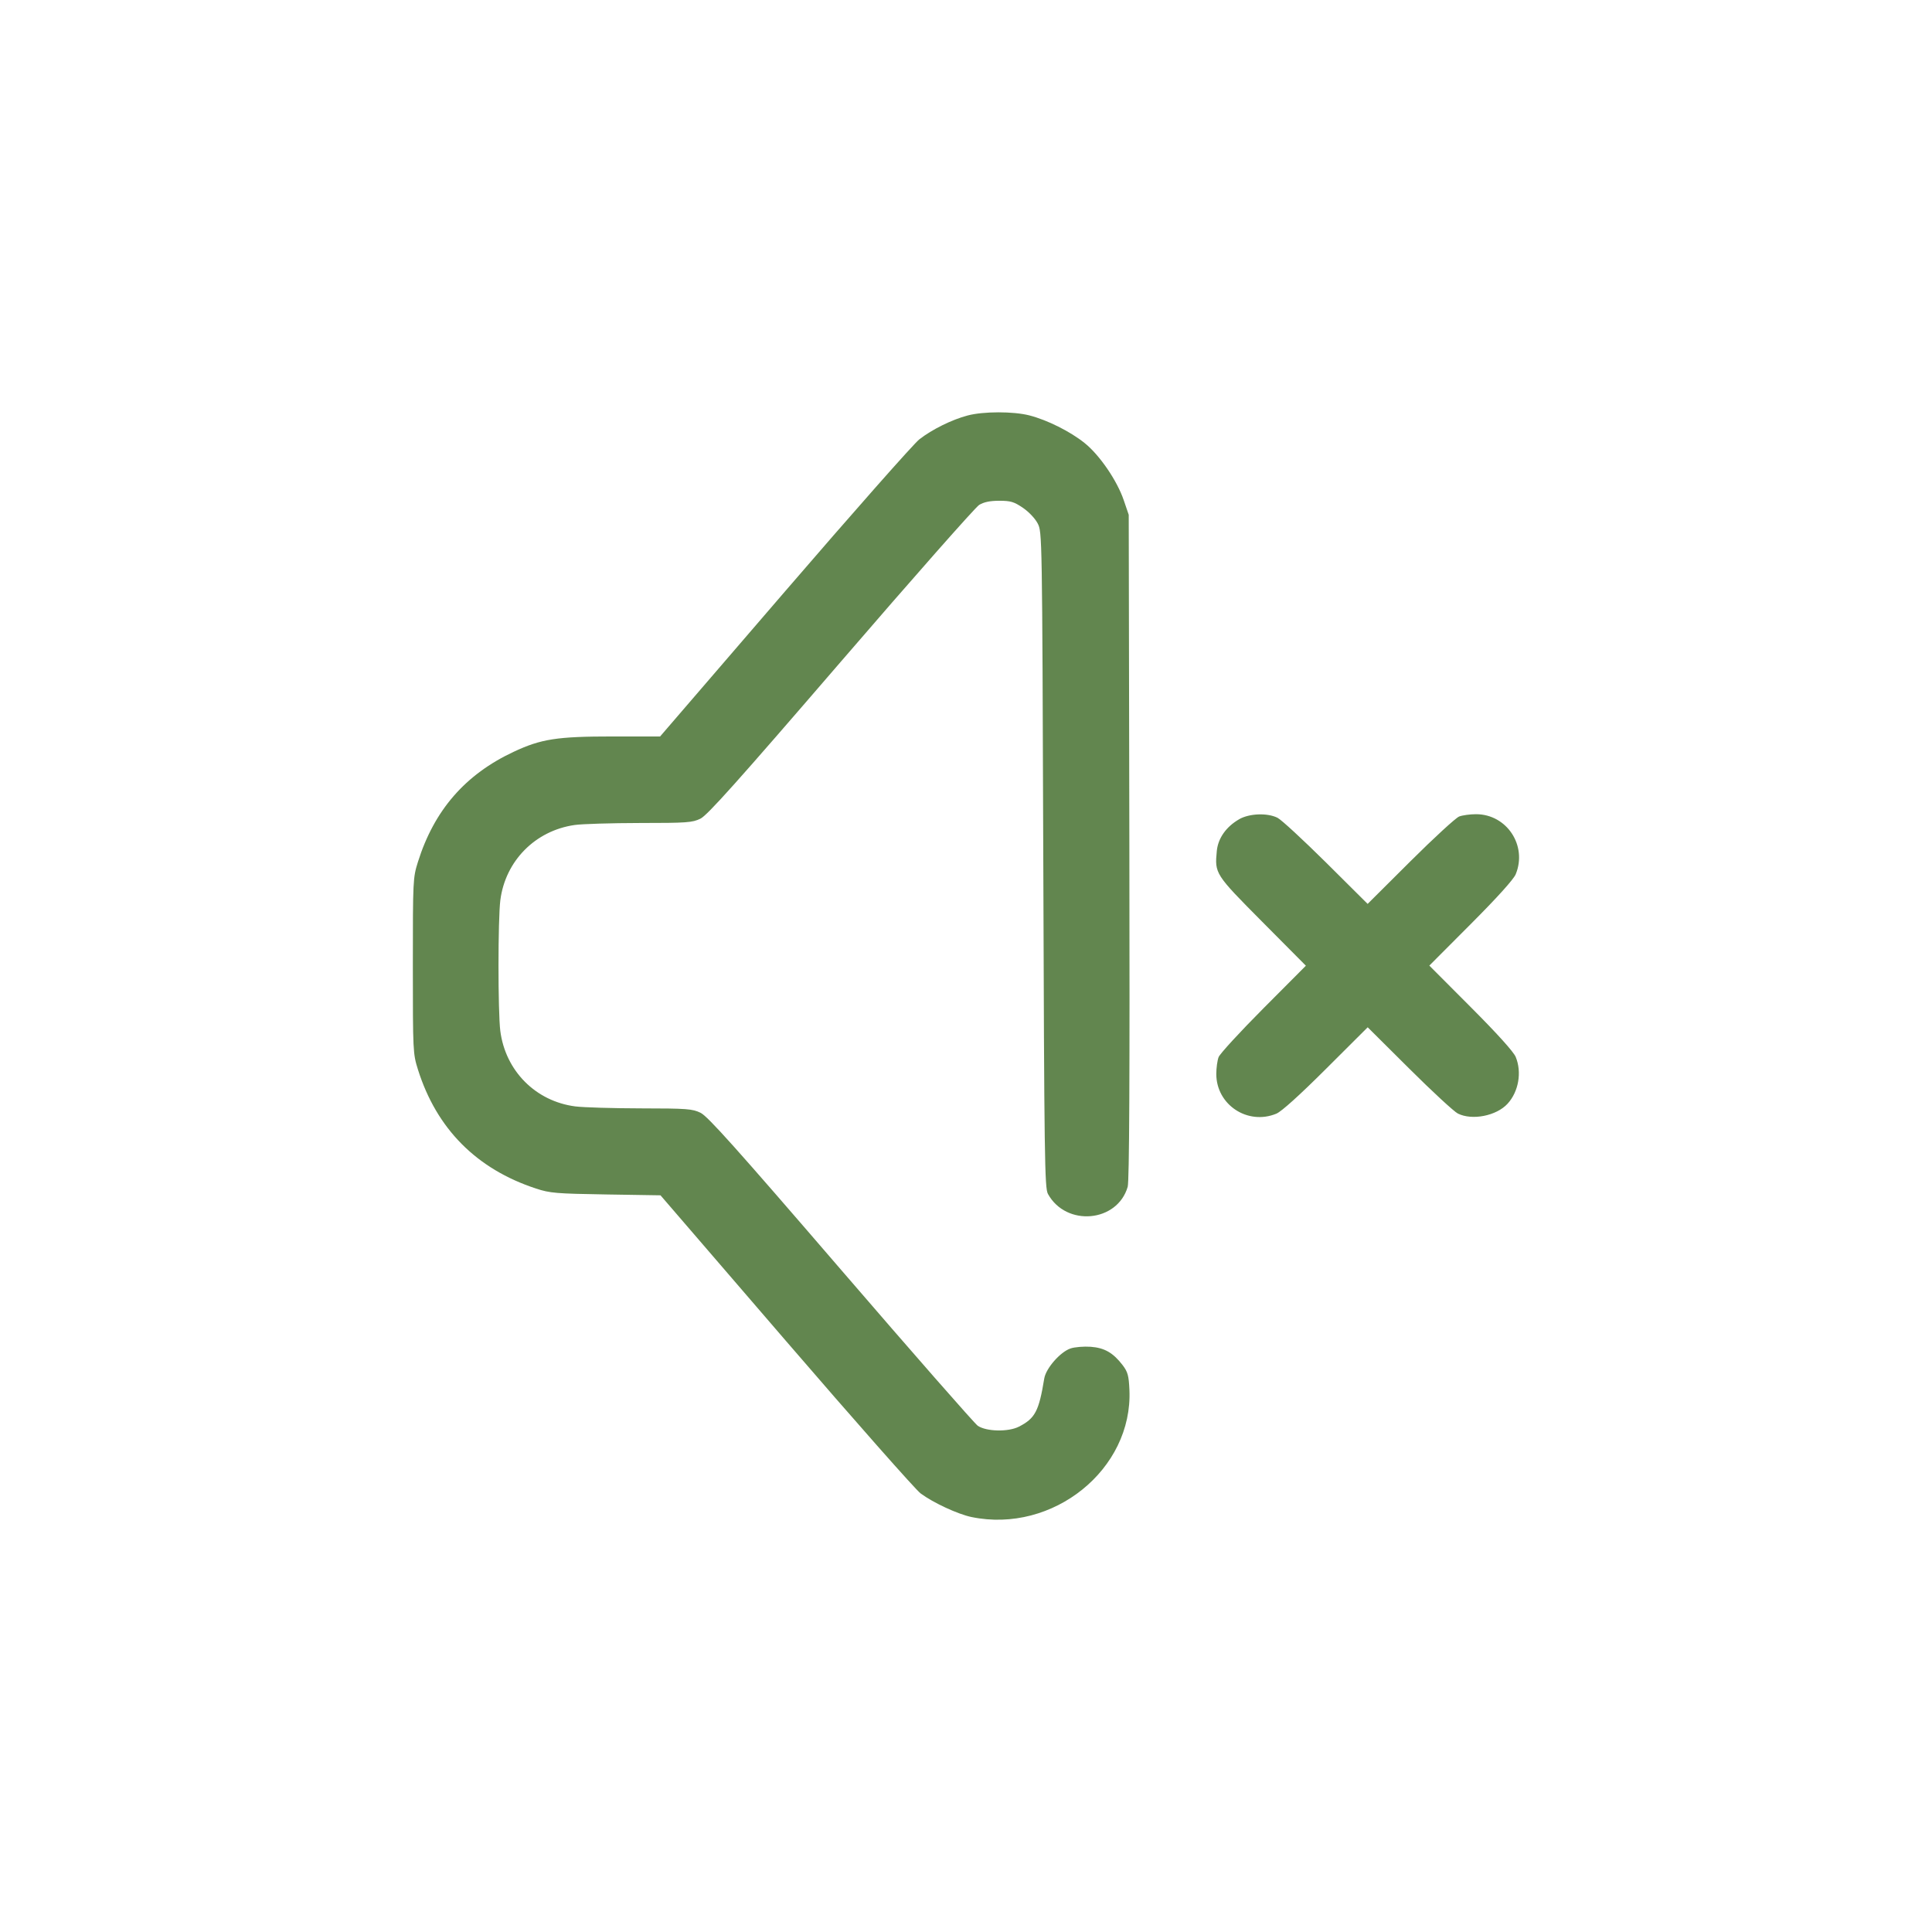 <?xml version="1.0" encoding="UTF-8" standalone="no"?>
<svg
   style="color:#62864F;"
   fill="currentColor"
   stroke="currentColor"
   stroke-width="0"
   viewBox="-4.8 -4.8 33.60 33.60"
   version="1.1"
   id="svg3"
   xml:space="preserve"
   xmlns="http://www.w3.org/2000/svg"
   xmlns:svg="http://www.w3.org/2000/svg"><defs
     id="defs3" /><g
     id="SVGRepo_tracerCarrier"
     stroke-linecap="round"
     stroke-linejoin="round"
     stroke-width="0.624" /><path
     style="fill:currentColor"
     id="path1" /><path
     d="M 12.028,2.426 C 11.754,2.498 11.41,2.668 11.188,2.841 11.089,2.919 10.034,4.113 8.844,5.495 L 6.68,8.008 H 5.854 c -0.964,0 -1.243,0.043 -1.719,0.266 -0.843,0.394 -1.384,1.016 -1.667,1.917 -0.086,0.275 -0.088,0.311 -0.088,1.804 0,1.493 0.002,1.529 0.088,1.804 0.324,1.031 1.02,1.733 2.056,2.072 0.24,0.079 0.348,0.088 1.213,0.102 l 0.95,0.015 2.182,2.533 c 1.2,1.393 2.254,2.586 2.341,2.651 0.221,0.164 0.647,0.361 0.885,0.411 1.417,0.293 2.81,-0.83 2.747,-2.214 -0.011,-0.246 -0.029,-0.309 -0.116,-0.425 -0.166,-0.217 -0.316,-0.304 -0.558,-0.322 -0.118,-0.008 -0.275,0.004 -0.349,0.029 -0.178,0.059 -0.429,0.345 -0.458,0.523 -0.093,0.569 -0.159,0.694 -0.442,0.838 -0.183,0.093 -0.56,0.086 -0.713,-0.015 C 12.153,19.962 11.082,18.74 9.825,17.281 8.001,15.163 7.509,14.614 7.384,14.553 7.241,14.484 7.151,14.477 6.346,14.476 5.861,14.475 5.348,14.46 5.206,14.442 4.516,14.353 3.991,13.825 3.901,13.13 c -0.042,-0.329 -0.042,-1.946 8.434e-4,-2.277 C 3.99,10.172 4.508,9.647 5.192,9.548 5.321,9.529 5.832,9.514 6.327,9.513 7.146,9.513 7.241,9.506 7.381,9.438 7.502,9.379 8.019,8.802 9.823,6.708 11.081,5.248 12.164,4.021 12.229,3.981 c 0.083,-0.05 0.188,-0.072 0.349,-0.072 0.198,-1.054e-4 0.256,0.017 0.411,0.122 0.104,0.071 0.213,0.186 0.258,0.273 0.077,0.15 0.078,0.178 0.097,5.849 0.017,5.21 0.024,5.708 0.081,5.811 0.317,0.575 1.207,0.496 1.387,-0.124 0.028,-0.097 0.037,-1.882 0.029,-5.913 L 14.83,4.153 14.744,3.901 C 14.629,3.56 14.323,3.113 14.063,2.905 13.813,2.704 13.413,2.504 13.101,2.424 12.823,2.353 12.302,2.353 12.028,2.426 m 4.724,7.021 c -0.227,0.13 -0.368,0.33 -0.39,0.551 -0.038,0.396 -0.033,0.404 0.792,1.235 l 0.757,0.762 -0.739,0.742 c -0.406,0.408 -0.757,0.79 -0.779,0.848 -0.022,0.058 -0.04,0.19 -0.04,0.293 0,0.536 0.546,0.897 1.045,0.69 0.089,-0.037 0.403,-0.32 0.864,-0.78 l 0.724,-0.722 0.724,0.72 c 0.398,0.396 0.778,0.747 0.844,0.78 0.249,0.124 0.671,0.041 0.865,-0.171 0.192,-0.209 0.251,-0.549 0.141,-0.814 -0.037,-0.089 -0.32,-0.403 -0.78,-0.864 l -0.722,-0.724 0.722,-0.724 c 0.46,-0.461 0.743,-0.775 0.78,-0.864 0.206,-0.499 -0.155,-1.045 -0.69,-1.045 -0.103,0 -0.235,0.018 -0.293,0.04 -0.058,0.022 -0.44,0.373 -0.849,0.78 l -0.743,0.74 -0.724,-0.72 C 17.863,9.806 17.484,9.455 17.417,9.422 17.24,9.334 16.929,9.346 16.751,9.447"
     stroke="none"
     fill="currentColor"
     fill-rule="evenodd"
     id="path1-9"
     style="stroke-width:0;fill:currentColor;fill-opacity:1" /></svg>
